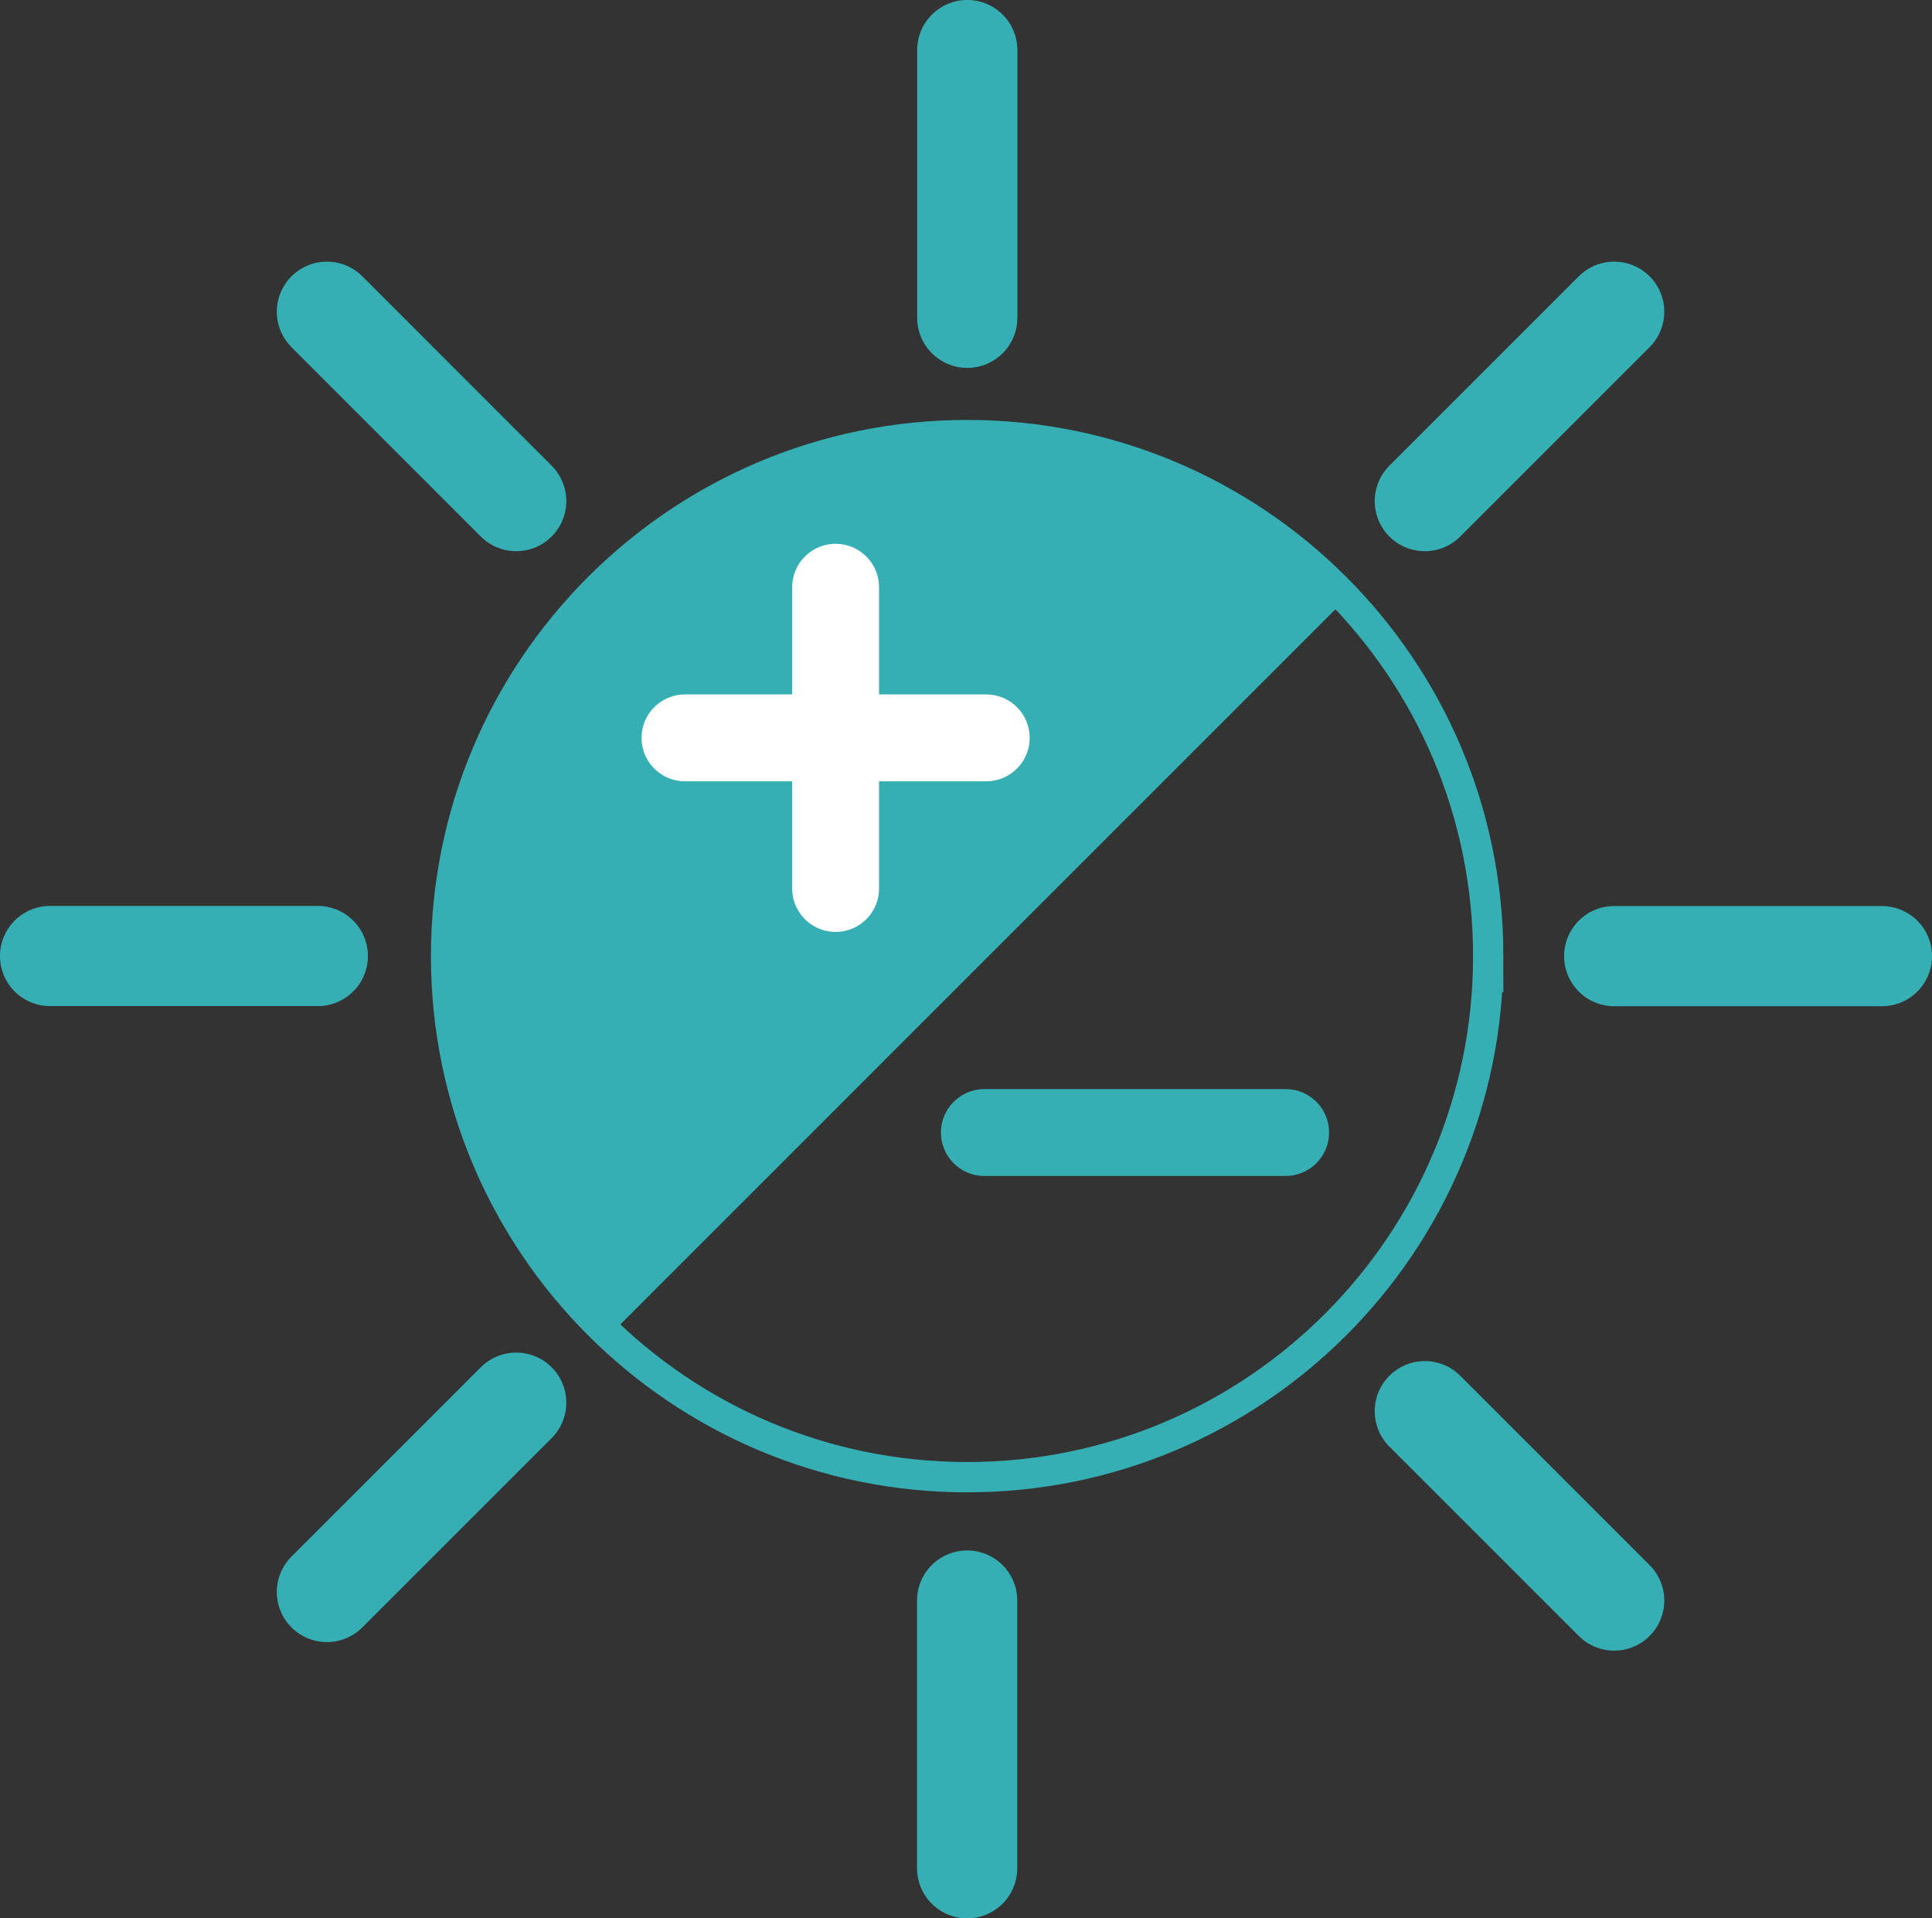 <?xml version="1.0" encoding="UTF-8"?>
<svg id="_Слой_2" data-name="Слой 2" xmlns="http://www.w3.org/2000/svg" viewBox="0 0 318.72 316.48">
  <rect x="0" y="0" width="318.72" height="316.48" fill="#333333" stroke="none"/>
  <defs>
    <style>
      .cls-1 {
        stroke-width: 5px;
      }

      .cls-1, .cls-2 {
        stroke-miterlimit: 10;
      }

      .cls-1, .cls-2, .cls-3, .cls-4 {
        stroke: #35afb3;
      }

      .cls-1, .cls-3, .cls-4, .cls-5 {
        fill: none;
      }

      .cls-2 {
        fill: #35afb3;
      }

      .cls-3 {
        stroke-width: 16.53px;
      }

      .cls-3, .cls-4, .cls-5 {
        stroke-linecap: round;
        stroke-linejoin: round;
      }

      .cls-4, .cls-5 {
        stroke-width: 14.33px;
      }

      .cls-5 {
        stroke: #fff;
      }
    </style>
  </defs>
  <g id="fill">
    <g>
      <path class="cls-2" d="m98.77,218.52s-61.38-63.7,7.69-128.39c0,0,58.23-45.35,113.82,6.77l-120.32,121.62"/>
      <path class="cls-1" d="m245.51,157.74c0,47.47-38.48,85.96-85.96,85.96-23.74,0-45.23-9.62-60.78-25.18-15.56-15.56-25.18-37.04-25.18-60.78,0-47.47,38.48-85.96,85.96-85.96,23.71,0,45.18,9.6,60.73,25.12,15.59,15.56,25.23,37.07,25.23,60.84Z"/>
      <polyline class="cls-1" points="98.84 218.46 159.55 157.74 220.3 96.99"/>
      <line class="cls-4" x1="162.39" y1="186.84" x2="212.09" y2="186.84"/>
      <line class="cls-5" x1="113" y1="121.73" x2="162.7" y2="121.73"/>
      <line class="cls-5" x1="137.85" y1="146.58" x2="137.85" y2="96.88"/>
      <line class="cls-3" x1="159.57" y1="52.43" x2="159.57" y2="8.26"/>
      <line class="cls-3" x1="235.05" y1="82.67" x2="266.29" y2="51.43"/>
      <line class="cls-3" x1="266.29" y1="157.74" x2="310.46" y2="157.74"/>
      <line class="cls-3" x1="235.05" y1="232.81" x2="266.29" y2="264.05"/>
      <line class="cls-3" x1="53.93" y1="262.64" x2="85.16" y2="231.41"/>
      <line class="cls-3" x1="159.55" y1="264.05" x2="159.55" y2="308.22"/>
      <line class="cls-3" x1="8.26" y1="157.72" x2="52.43" y2="157.72"/>
      <line class="cls-3" x1="85.16" y1="82.67" x2="53.93" y2="51.43"/>
    </g>
  </g>
</svg>